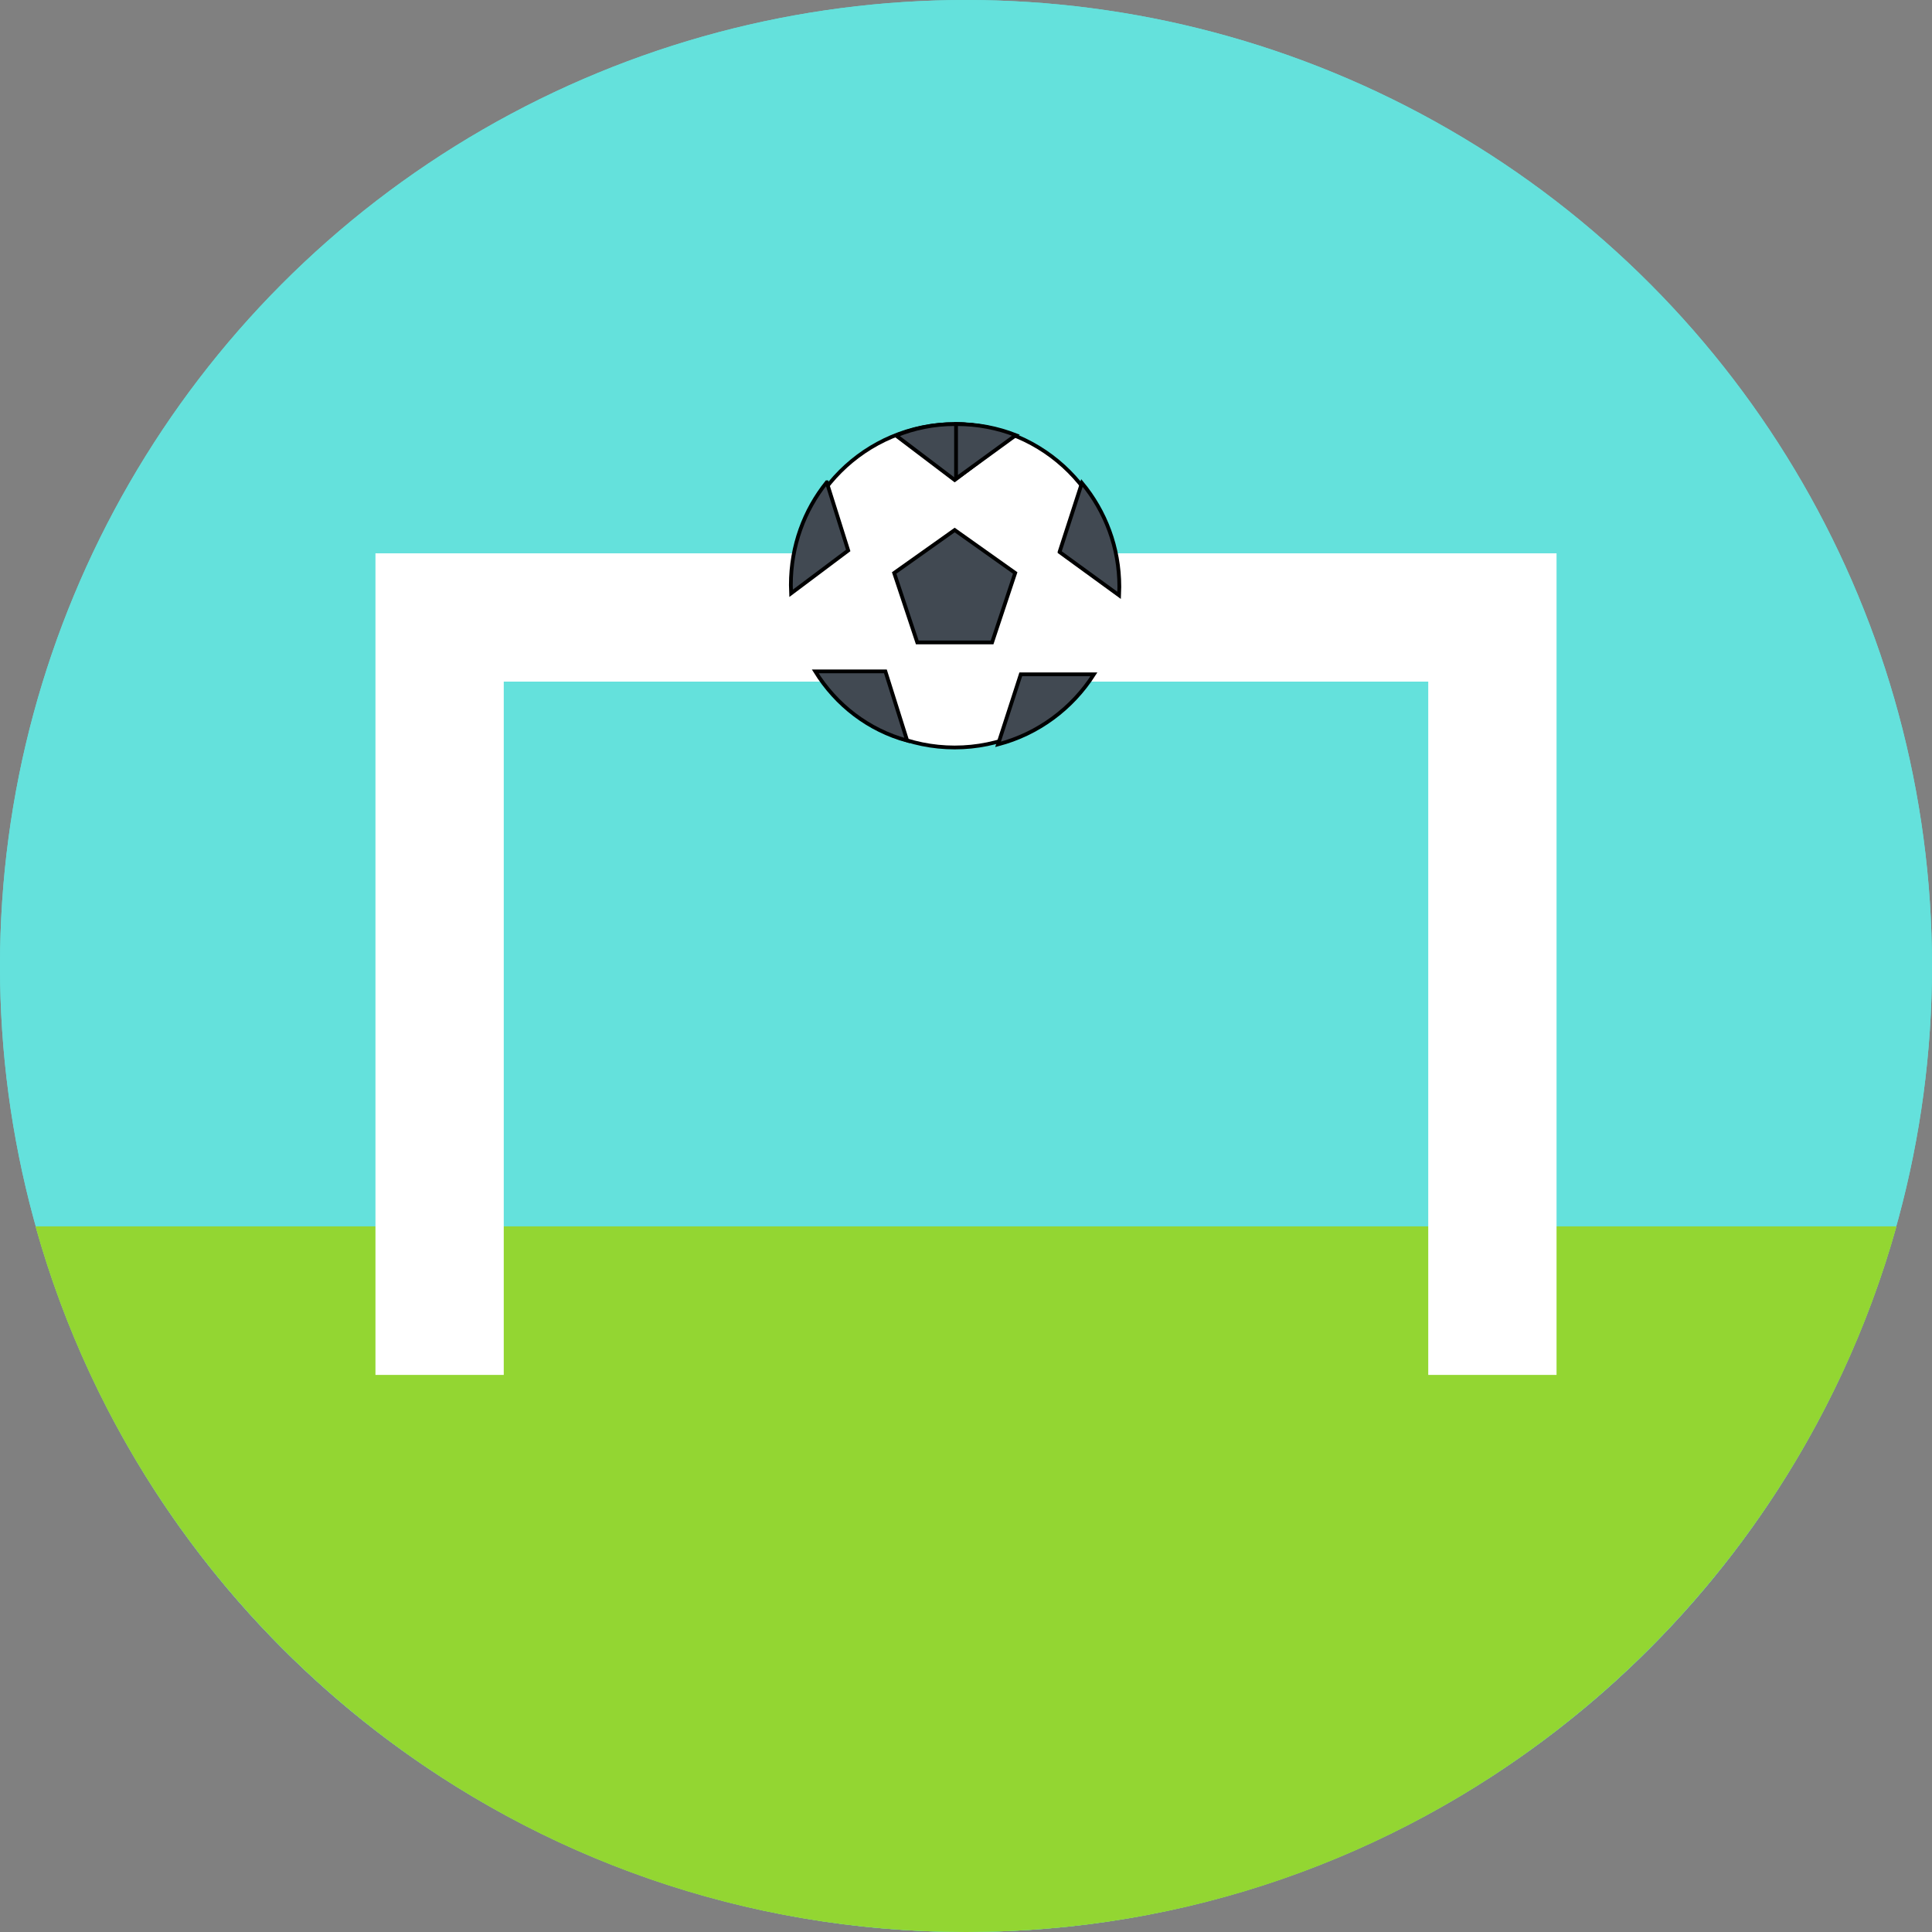 <?xml version="1.0" encoding="iso-8859-1"?>
<!-- Generator: Adobe Illustrator 19.0.0, SVG Export Plug-In . SVG Version: 6.00 Build 0)  -->
<svg version="1.1" id="Layer_1" xmlns="http://www.w3.org/2000/svg" xmlns:xlink="http://www.w3.org/1999/xlink" x="0px" y="0px"
	 viewBox="0 0 512 512" style="enable-background:new 0 0 512 512;" xml:space="preserve">
 <rect x="0" y="0" width="512" height="512" fill="#808080" stroke="none"/>
 <g>
  <title>Layer 1</title>
  <g id="svg_1">
   <rect x="-1" y="-1" width="514" height="514" id="canvas_background" fill="none"/>
  </g>
  <g id="svg_2">
   <circle id="svg_3" cx="256" cy="256" r="256" fill="#64E1DC"/>
   <path id="svg_4" d="m9.418,325c30.122,107.866 129.106,187 246.582,187s216.46,-79.134 246.582,-187l-493.164,0z" fill="#93D632"/>
   <circle id="svg_5" cx="256" cy="429.24" r="42.85" fill="#FFFFFF" stroke="null"/>
   <polygon id="svg_6" points="256 414.462 239.964 425.84 246.089 444.25 265.911 444.25 272.036 425.84" fill="#414952" stroke="null"/>
   <path id="svg_7" d="m240.469,389.427l15.531,11.778l15.531,-11.778c-4.815,-1.959 -10.052,-3.036 -15.531,-3.036s-10.716,1.077 -15.531,3.036z" fill="#414952" stroke="null"/>
   <g id="svg_8" stroke="null">
    <path id="svg_9" d="m272.21,389.324c-4.847,-1.893 -10.119,-2.933 -15.635,-2.933c-0.071,0 -0.141,0.004 -0.213,0.005l0,14.152l0.213,0.154l15.635,-11.378z" fill="#414952" stroke="null"/>
    <path id="svg_10" d="m283.792,420.285l15.788,11.49c0.038,-0.744 0.058,-1.493 0.058,-2.247c0,-10.467 -3.723,-20.063 -9.913,-27.533l-5.932,18.29l-0,0z" fill="#414952" stroke="null"/>
    <path id="svg_11" d="m267.495,471.264c10.624,-2.782 19.648,-9.525 25.405,-18.56l-19.385,0l-6.02,18.56z" fill="#414952" stroke="null"/>
   </g>
   <g id="svg_12" stroke="null">
    <path id="svg_13" d="m222.094,401.806c-5.936,7.383 -9.506,16.866 -9.506,27.211c0,0.745 0.019,1.485 0.055,2.221l15.14,-11.356l-5.689,-18.076z" fill="#414952" stroke="null"/>
    <path id="svg_14" d="m237.639,451.922l-18.589,0c5.521,8.93 14.175,15.594 24.362,18.343l-5.773,-18.343z" fill="#414952" stroke="null"/>
   </g>
   <polygon id="svg_15" points="412.5,364.366 378.5,364.366 378.5,180.634 133.5,180.634 133.5,364.366 99.5,364.366  99.5,146.634 412.5,146.634 " fill="#FFFFFF"/>
   <rect id="svg_16" fill="#D4EEFF" height="34.999" width="278.097" transform="matrix(-0.707,-0.707,0.707,-0.707,291.68,720.193) " y="282.189" x="155.948"/>
   <rect id="svg_17" fill="#C2E5FF" height="278.097" width="17" transform="matrix(-0.707,0.707,-0.707,-0.707,721.856,287.676) " y="154.29" x="292.848"/>
   <rect id="svg_18" fill="#C2E5FF" height="34.999" width="278.097" transform="matrix(-0.707,-0.707,0.707,-0.707,369.822,599.207) " y="205.512" x="169.962"/>
   <rect id="svg_19" fill="#D4EEFF" height="34.999" width="278.097" transform="matrix(-0.707,-0.707,0.707,-0.707,152.016,683.332) " y="292.683" x="78.482"/>
   <g id="svg_20"/>
   <g id="svg_21"/>
   <g id="svg_22"/>
   <g id="svg_23"/>
   <g id="svg_24"/>
   <g id="svg_25"/>
   <g id="svg_26"/>
   <g id="svg_27"/>
   <g id="svg_28"/>
   <g id="svg_29"/>
   <g id="svg_30"/>
   <g id="svg_31"/>
   <g id="svg_32"/>
   <g id="svg_34"/>
   <g id="svg_35"/>
  </g>
  <g id="svg_36">
   <rect id="svg_37" x="-1" y="-1" width="514" height="514" fill="none"/>
  </g>
  <circle id="svg_33" cx="256" cy="256" r="256" fill="#64E1DC"/>
  <path id="svg_38" d="m9.418,325c30.122,107.866 129.106,187 246.582,187s216.46,-79.134 246.582,-187l-493.164,0z" fill="#93D632"/>
  <circle id="svg_42" cx="253" cy="155.24" r="42.85" fill="#FFFFFF" stroke="null"/>
  <polygon id="svg_52" points="412.5 364.366 378.5 364.366 378.5 180.634 133.5 180.634 133.5 364.366 99.5 364.366 99.5 146.634 412.5 146.634" fill="#FFFFFF"/>
  <polygon stroke="null" id="svg_43" points="253,140.462 236.964,151.84 243.089,170.25 262.911,170.25 269.036,151.84 " fill="#414952"/>
  <path id="svg_44" d="m237.469,115.427l15.531,11.778l15.531,-11.778c-4.815,-1.959 -10.052,-3.036 -15.531,-3.036s-10.716,1.077 -15.531,3.036z" fill="#414952" stroke="null"/>
  <g id="svg_45" stroke="null">
   <path id="svg_46" d="m269.21,115.324c-4.847,-1.893 -10.119,-2.933 -15.635,-2.933c-0.071,0 -0.141,0.004 -0.212,0.005l0,14.152l0.212,0.154l15.635,-11.378z" fill="#414952" stroke="null"/>
   <path id="svg_47" d="m280.792,146.285l15.788,11.49c0.038,-0.744 0.058,-1.493 0.058,-2.247c0,-10.467 -3.723,-20.063 -9.913,-27.533l-5.933,18.29l0,-0z" fill="#414952" stroke="null"/>
   <path id="svg_48" d="m264.495,197.264c10.624,-2.782 19.648,-9.525 25.405,-18.56l-19.385,0l-6.02,18.56l-0,0z" fill="#414952" stroke="null"/>
  </g>
  <g id="svg_49" stroke="null">
   <path id="svg_50" d="m219.094,127.806c-5.936,7.383 -9.506,16.866 -9.506,27.211c0,0.745 0.019,1.485 0.055,2.221l15.14,-11.356l-5.689,-18.076l0,-0z" fill="#414952" stroke="null"/>
   <path id="svg_51" d="m234.639,177.922l-18.589,0c5.52,8.93 14.174,15.594 24.362,18.343l-5.773,-18.343l-0,0z" fill="#414952" stroke="null"/>
  </g>
  <g id="svg_53"/>
  <g id="svg_54"/>
  <g id="svg_55"/>
  <g id="svg_56"/>
  <g id="svg_57"/>
  <g id="svg_58"/>
  <g id="svg_59"/>
  <g id="svg_60"/>
  <g id="svg_61"/>
  <g id="svg_62"/>
  <g id="svg_63"/>
  <g id="svg_64"/>
  <g id="svg_65"/>
  <g id="svg_66"/>
  <g id="svg_67"/>
 </g>

</svg>